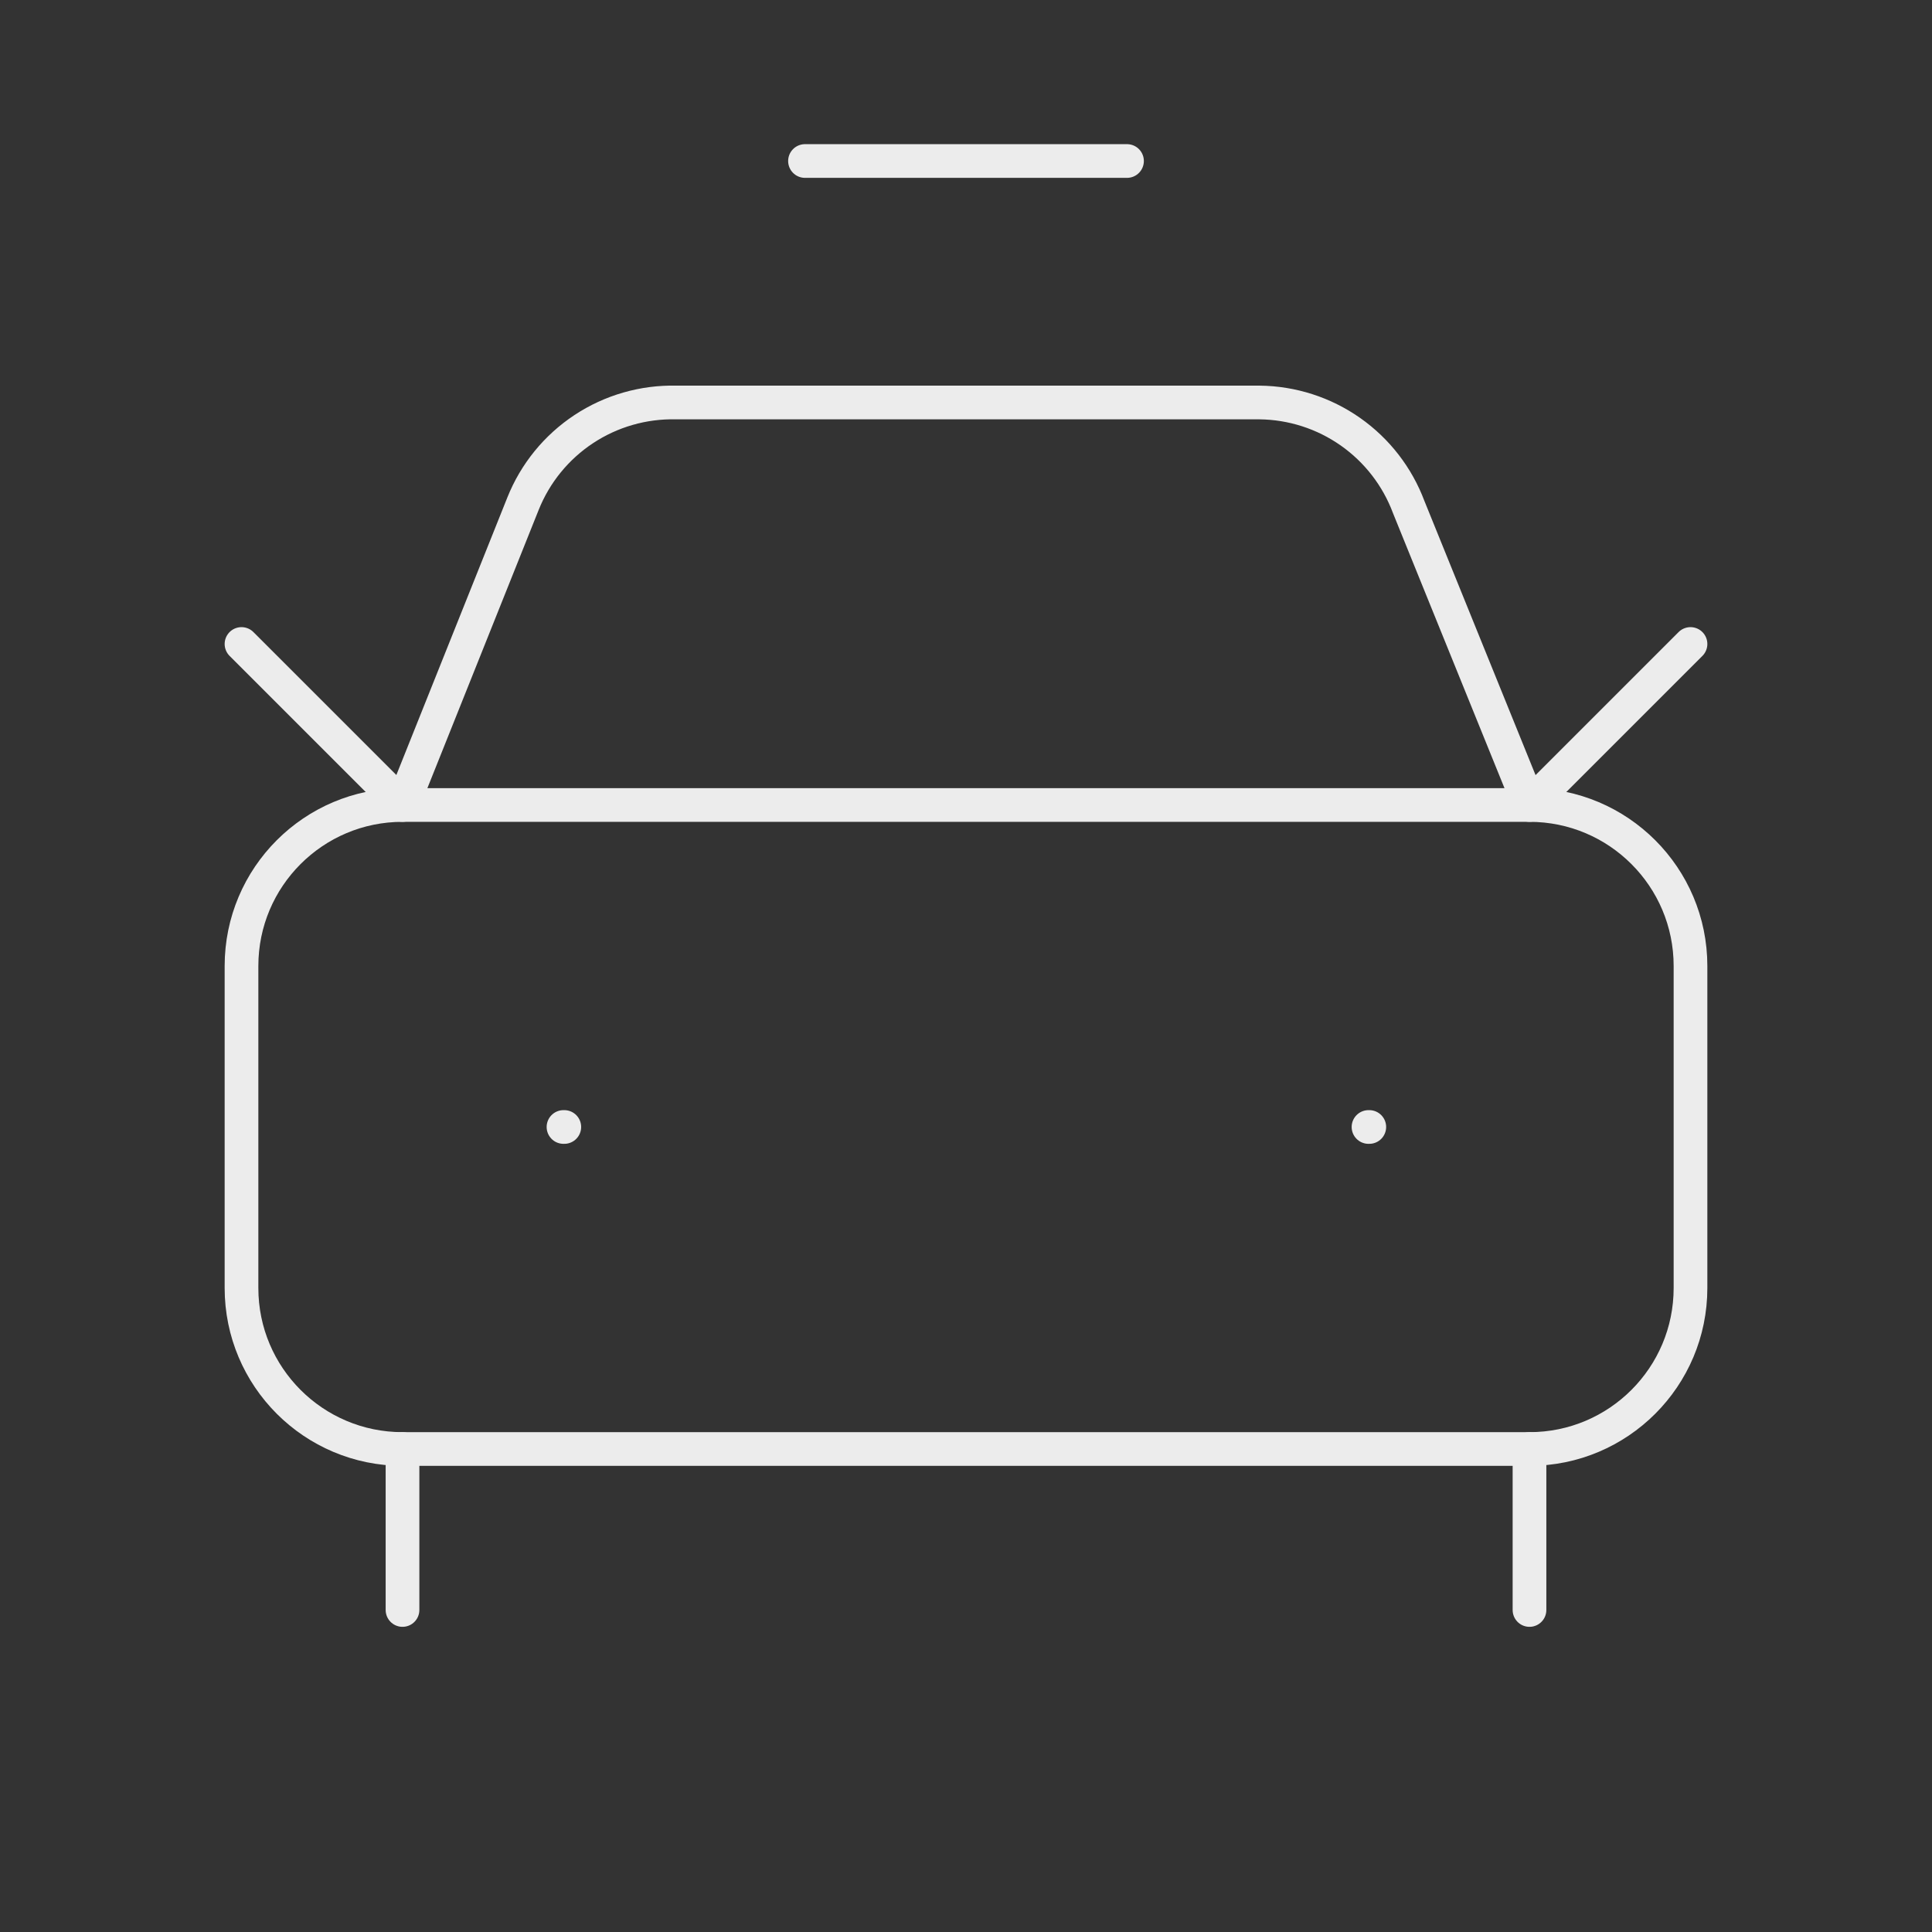 <svg width="86" height="86" viewBox="0 0 86 86" fill="none" xmlns="http://www.w3.org/2000/svg">
<rect x="0" y="0" width="86" height="86" fill="#333333" stroke="none"/>
<path d="M35.833 7.167H50.167" stroke="#ECECEC" stroke-width="1.5" stroke-linecap="round" stroke-linejoin="round"/>
<path d="M75.25 28.666L68.083 35.833L62.708 22.575C62.201 21.218 61.295 20.047 60.109 19.215C58.923 18.383 57.513 17.931 56.065 17.916H30.1C28.64 17.883 27.204 18.296 25.985 19.101C24.767 19.906 23.823 21.064 23.281 22.421L17.917 35.833L10.75 28.666" stroke="#ECECEC" stroke-width="1.5" stroke-linecap="round" stroke-linejoin="round"/>
<path d="M25.083 50.166H25.119" stroke="#ECECEC" stroke-width="1.5" stroke-linecap="round" stroke-linejoin="round"/>
<path d="M60.917 50.166H60.952" stroke="#ECECEC" stroke-width="1.5" stroke-linecap="round" stroke-linejoin="round"/>
<path d="M68.083 35.833H17.917C13.959 35.833 10.75 39.042 10.75 43V57.333C10.75 61.291 13.959 64.5 17.917 64.5H68.083C72.041 64.5 75.25 61.291 75.25 57.333V43C75.25 39.042 72.041 35.833 68.083 35.833Z" stroke="#ECECEC" stroke-width="1.5" stroke-linecap="round" stroke-linejoin="round"/>
<path d="M17.917 64.5V71.666" stroke="#ECECEC" stroke-width="1.5" stroke-linecap="round" stroke-linejoin="round"/>
<path d="M68.083 64.5V71.666" stroke="#ECECEC" stroke-width="1.5" stroke-linecap="round" stroke-linejoin="round"/>
</svg>
